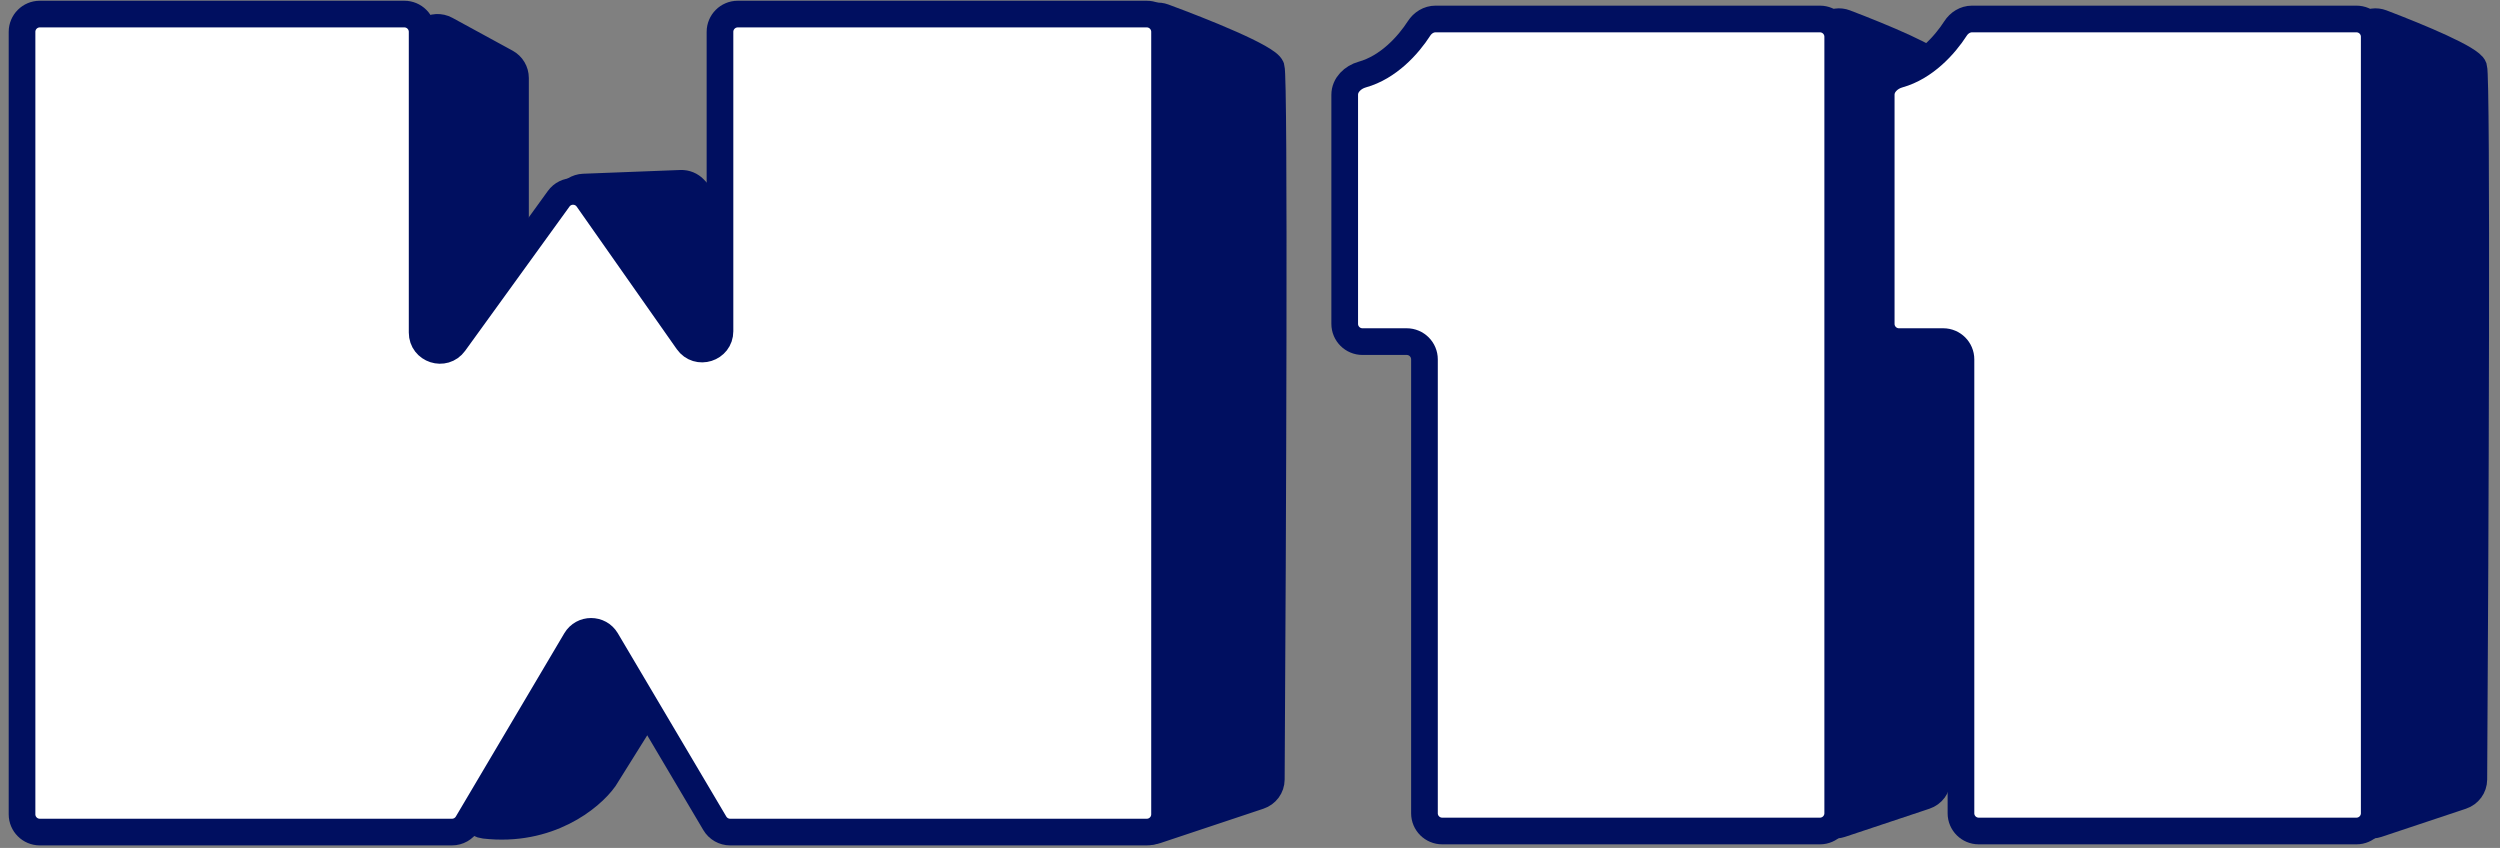 <svg width="171" height="58" viewBox="0 0 171 58" fill="none" xmlns="http://www.w3.org/2000/svg">
<rect x="0" y="0" width="171" height="58" fill="#808080" stroke="none"/>
<path d="M34.626 4.266L30.512 2.022C29.67 1.563 28.652 2.213 28.715 3.17L32.158 55.375C32.194 55.924 32.593 56.388 33.14 56.45C37.493 56.949 40.393 54.592 41.341 53.264L43.914 49.147C44.193 48.701 44.728 48.485 45.238 48.611L78.4 56.828C78.624 56.884 78.859 56.875 79.078 56.802L86.127 54.452C86.621 54.287 86.955 53.838 86.958 53.317C87.059 36.836 87.192 5.329 86.953 4.612C86.726 3.932 82.256 2.142 79.598 1.163C79.25 1.035 78.863 1.076 78.548 1.271L52.829 17.165C52.337 17.469 51.7 17.385 51.303 16.964L47.498 12.921C47.257 12.665 46.917 12.526 46.566 12.539L39.919 12.795C39.482 12.812 39.088 13.061 38.887 13.449L37.555 16.009C36.968 17.139 35.26 16.721 35.26 15.448V5.334C35.26 4.889 35.017 4.479 34.626 4.266Z" fill="#000F60" stroke="#000F60" stroke-width="1.824" stroke-linecap="round"/>
<path d="M132.509 4.612C132.311 4.016 128.856 2.569 126.216 1.562C125.431 1.262 124.598 1.844 124.594 2.683L124.308 55.216C124.304 56.049 125.119 56.64 125.909 56.377L131.683 54.452C132.177 54.287 132.511 53.838 132.515 53.317C132.615 36.836 132.748 5.329 132.509 4.612Z" fill="#000F60" stroke="#000F60" stroke-width="1.824" stroke-linecap="round"/>
<path d="M169.206 4.612C169.007 4.016 165.553 2.569 162.912 1.562C162.128 1.262 161.295 1.844 161.29 2.683L161.005 55.216C161 56.049 161.816 56.64 162.606 56.377L168.38 54.452C168.874 54.287 169.208 53.838 169.211 53.317C169.312 36.836 169.445 5.329 169.206 4.612Z" fill="#000F60" stroke="#000F60" stroke-width="1.824" stroke-linecap="round"/>
<path d="M1.507 2.179V55.697C1.507 56.369 2.051 56.913 2.723 56.913H30.917C31.347 56.913 31.745 56.686 31.964 56.316L39.382 43.782C39.853 42.986 41.005 42.986 41.476 43.782L48.894 56.316C49.113 56.686 49.511 56.913 49.941 56.913H78.439C79.111 56.913 79.655 56.369 79.655 55.697V2.179C79.655 1.507 79.111 0.963 78.439 0.963H50.464C49.792 0.963 49.247 1.507 49.247 2.179V22.656C49.247 23.845 47.718 24.328 47.035 23.355L40.193 13.61C39.713 12.927 38.702 12.919 38.212 13.597L31.076 23.462C30.384 24.418 28.874 23.928 28.874 22.749V2.179C28.874 1.507 28.329 0.963 27.658 0.963H2.723C2.051 0.963 1.507 1.507 1.507 2.179Z" fill="white" stroke="#000F60" stroke-width="1.824" stroke-linecap="round"/>
<path d="M124.485 56.84H98.648C97.977 56.84 97.433 56.299 97.433 55.628V24.581C97.433 23.91 96.889 23.366 96.218 23.366H93.193C92.522 23.366 91.978 22.823 91.978 22.152V6.481C91.978 5.81 92.532 5.28 93.178 5.1C94.962 4.603 96.325 3.091 97.06 1.949C97.309 1.562 97.724 1.299 98.184 1.299H124.485C125.156 1.299 125.7 1.843 125.7 2.514V55.625C125.7 56.296 125.156 56.84 124.485 56.84Z" fill="white" stroke="#000F60" stroke-width="1.825"/>
<path d="M161.182 56.84H135.345C134.674 56.84 134.13 56.299 134.13 55.628V24.581C134.13 23.91 133.586 23.366 132.915 23.366H129.89C129.219 23.366 128.675 22.823 128.675 22.152V6.481C128.675 5.81 129.229 5.28 129.875 5.1C131.659 4.603 133.022 3.091 133.757 1.949C134.005 1.562 134.421 1.299 134.881 1.299H161.182C161.853 1.299 162.397 1.843 162.397 2.514V55.625C162.397 56.296 161.853 56.84 161.182 56.84Z" fill="white" stroke="#000F60" stroke-width="1.825"/>
</svg>
